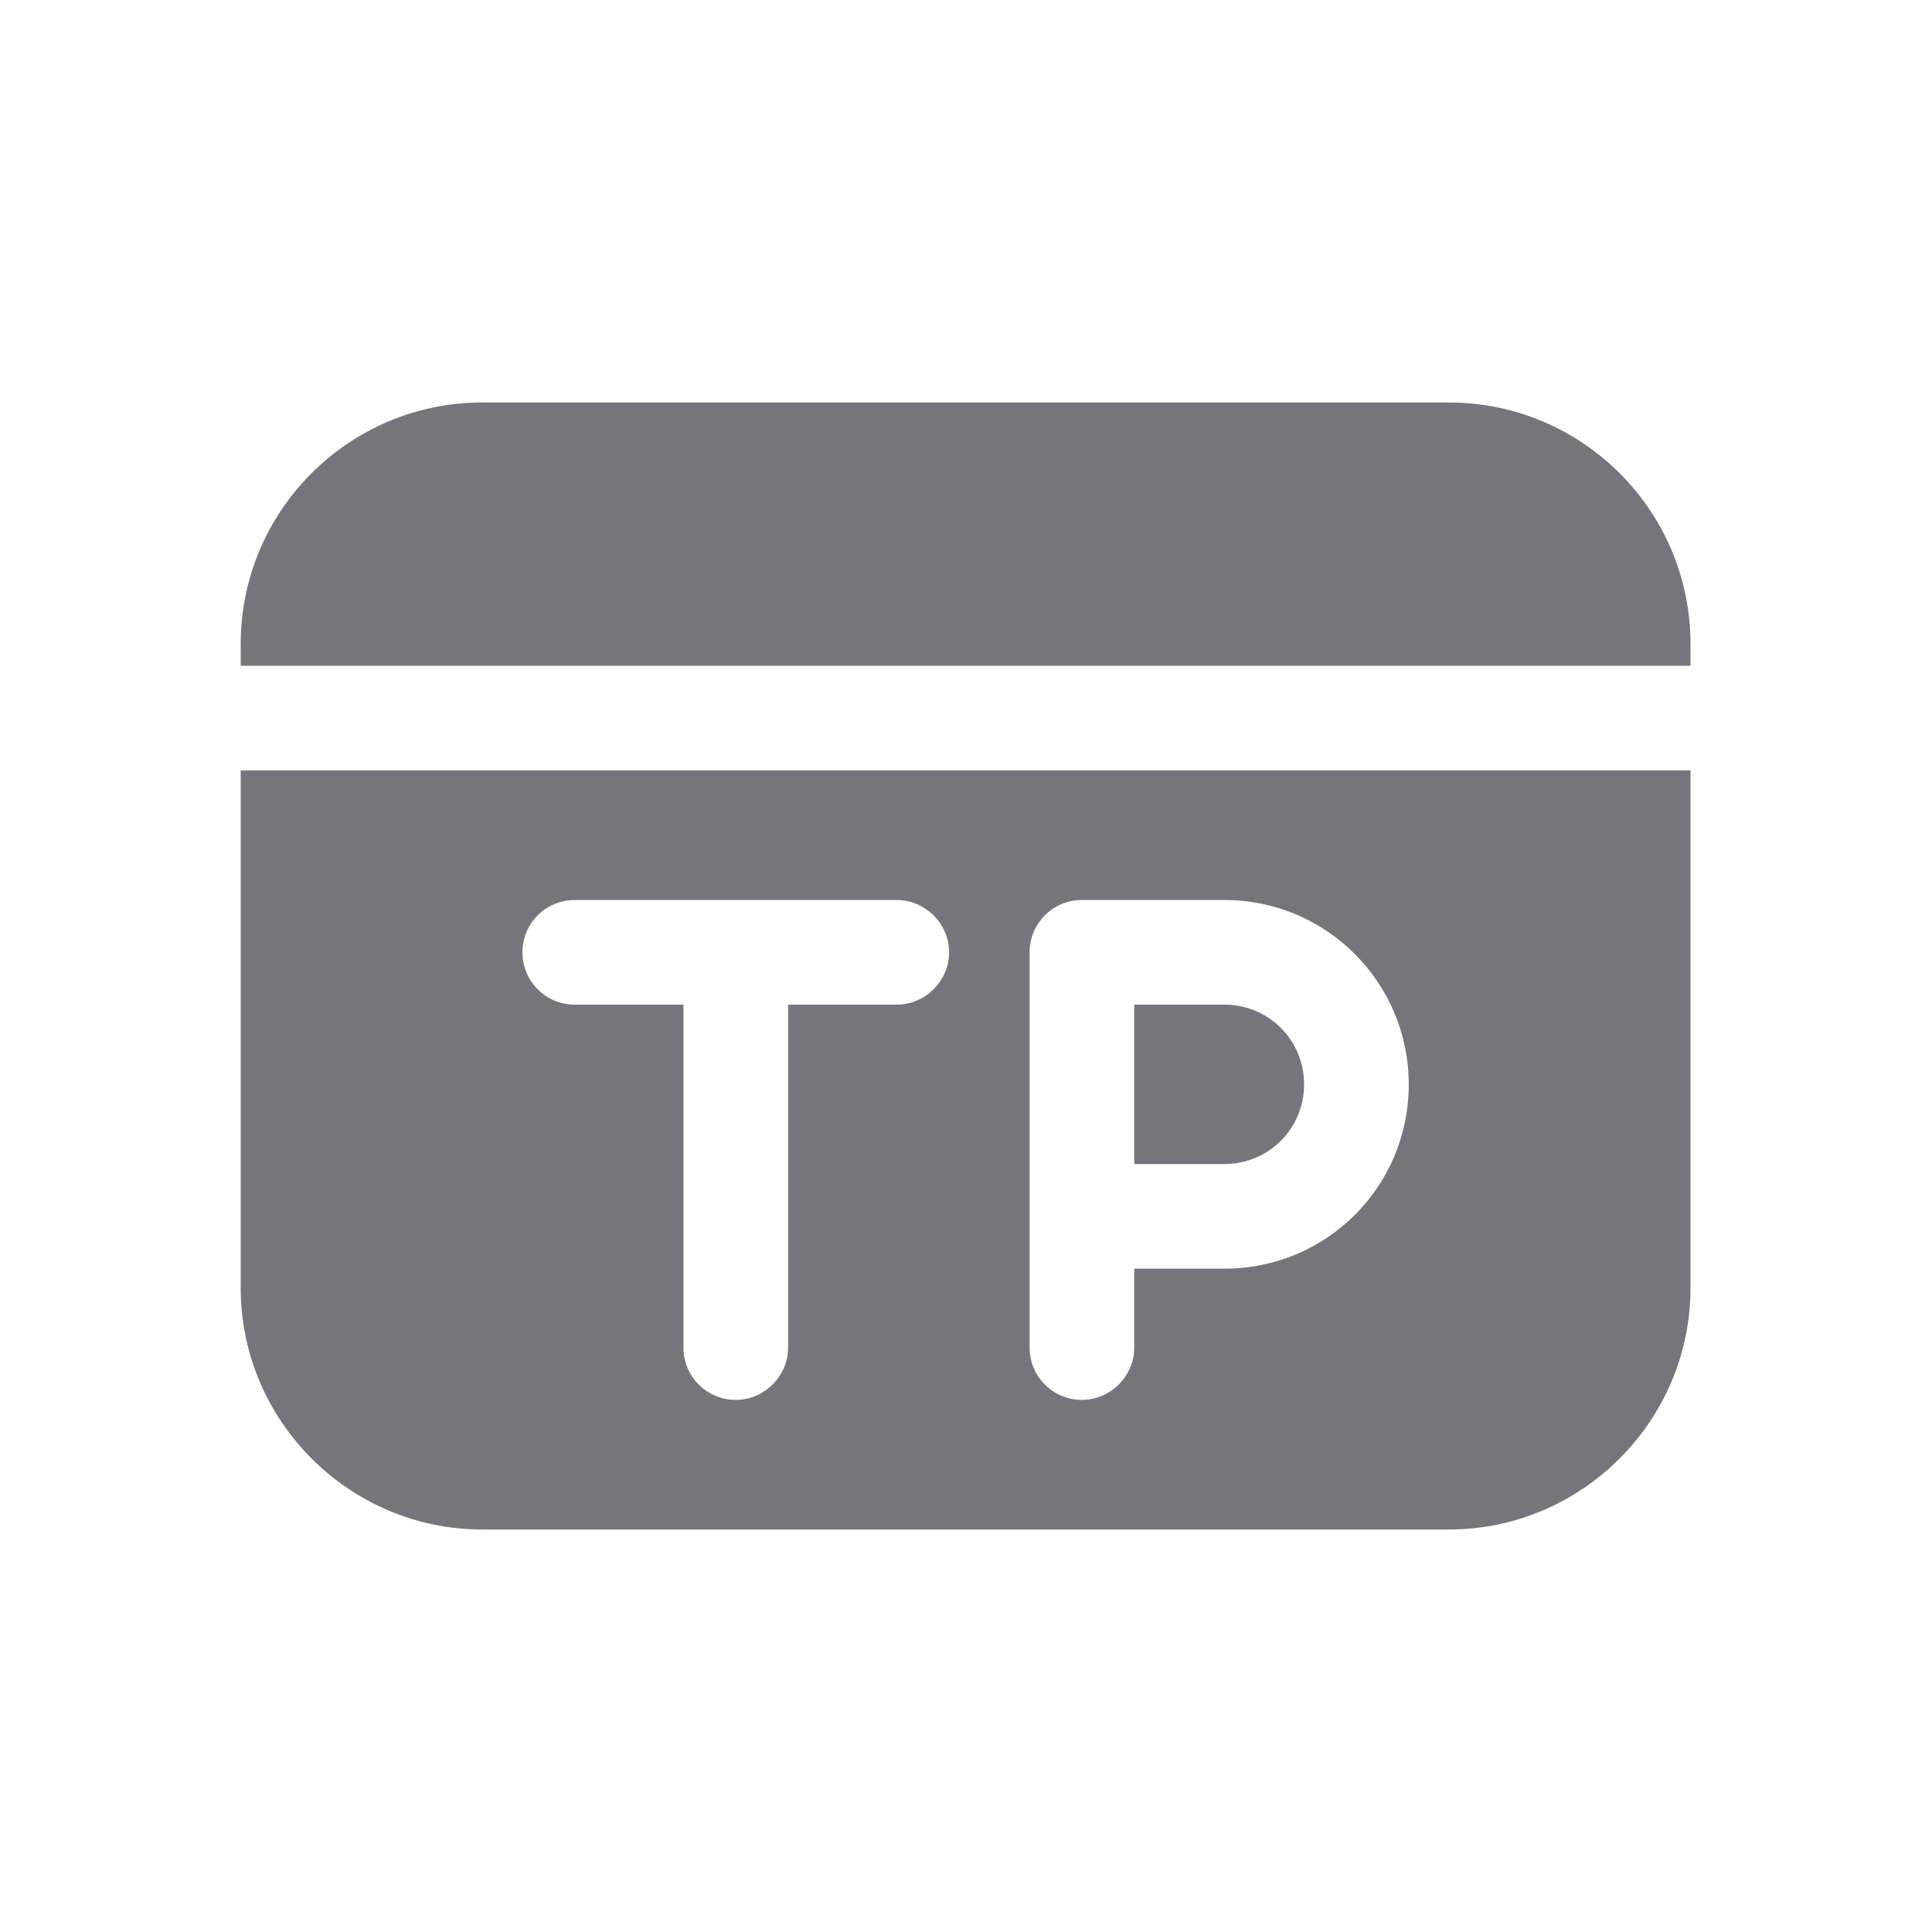 <svg width="24" height="24" viewBox="0 0 24 24" fill="none" xmlns="http://www.w3.org/2000/svg" xmlns:xlink="http://www.w3.org/1999/xlink">
	<desc>
			Created with Pixso.
	</desc>
	<defs>
		<clipPath id="clip17_1017">
			<rect id="Solid / Card TP Solid" width="24" height="24" fill="white" fill-opacity="0"/>
		</clipPath>
	</defs>
	<g >
		<path id="Shape" d="M2.99 8C2.99 6.34 4.34 5 5.99 5L18 5C19.65 5 21 6.34 21 8L21 8.27L2.99 8.27L2.99 8ZM21 9.57L2.99 9.57L2.99 16C2.99 17.65 4.34 19 5.99 19L18 19C19.65 19 21 17.65 21 16L21 9.57ZM6.49 11.83C6.49 11.47 6.78 11.18 7.14 11.18L11.14 11.18C11.49 11.18 11.79 11.47 11.79 11.83C11.79 12.19 11.49 12.48 11.14 12.48L9.79 12.48L9.79 16.74C9.79 17.1 9.49 17.39 9.14 17.39C8.78 17.39 8.49 17.1 8.49 16.74L8.49 12.48L7.14 12.48C6.78 12.48 6.49 12.19 6.49 11.83ZM15.21 11.18L13.44 11.18C13.08 11.18 12.79 11.47 12.79 11.83L12.79 16.74C12.79 17.1 13.08 17.39 13.44 17.39C13.79 17.39 14.09 17.1 14.09 16.74L14.09 15.76L15.21 15.76C16.48 15.76 17.5 14.74 17.5 13.47C17.5 12.21 16.48 11.18 15.21 11.18ZM14.09 12.48L14.09 14.46L15.21 14.46C15.76 14.46 16.2 14.02 16.2 13.47C16.2 12.92 15.76 12.48 15.21 12.48L14.09 12.48Z" fill="#74767B" fill-opacity="1" fill-rule="evenodd"/>
	</g>
</svg>
